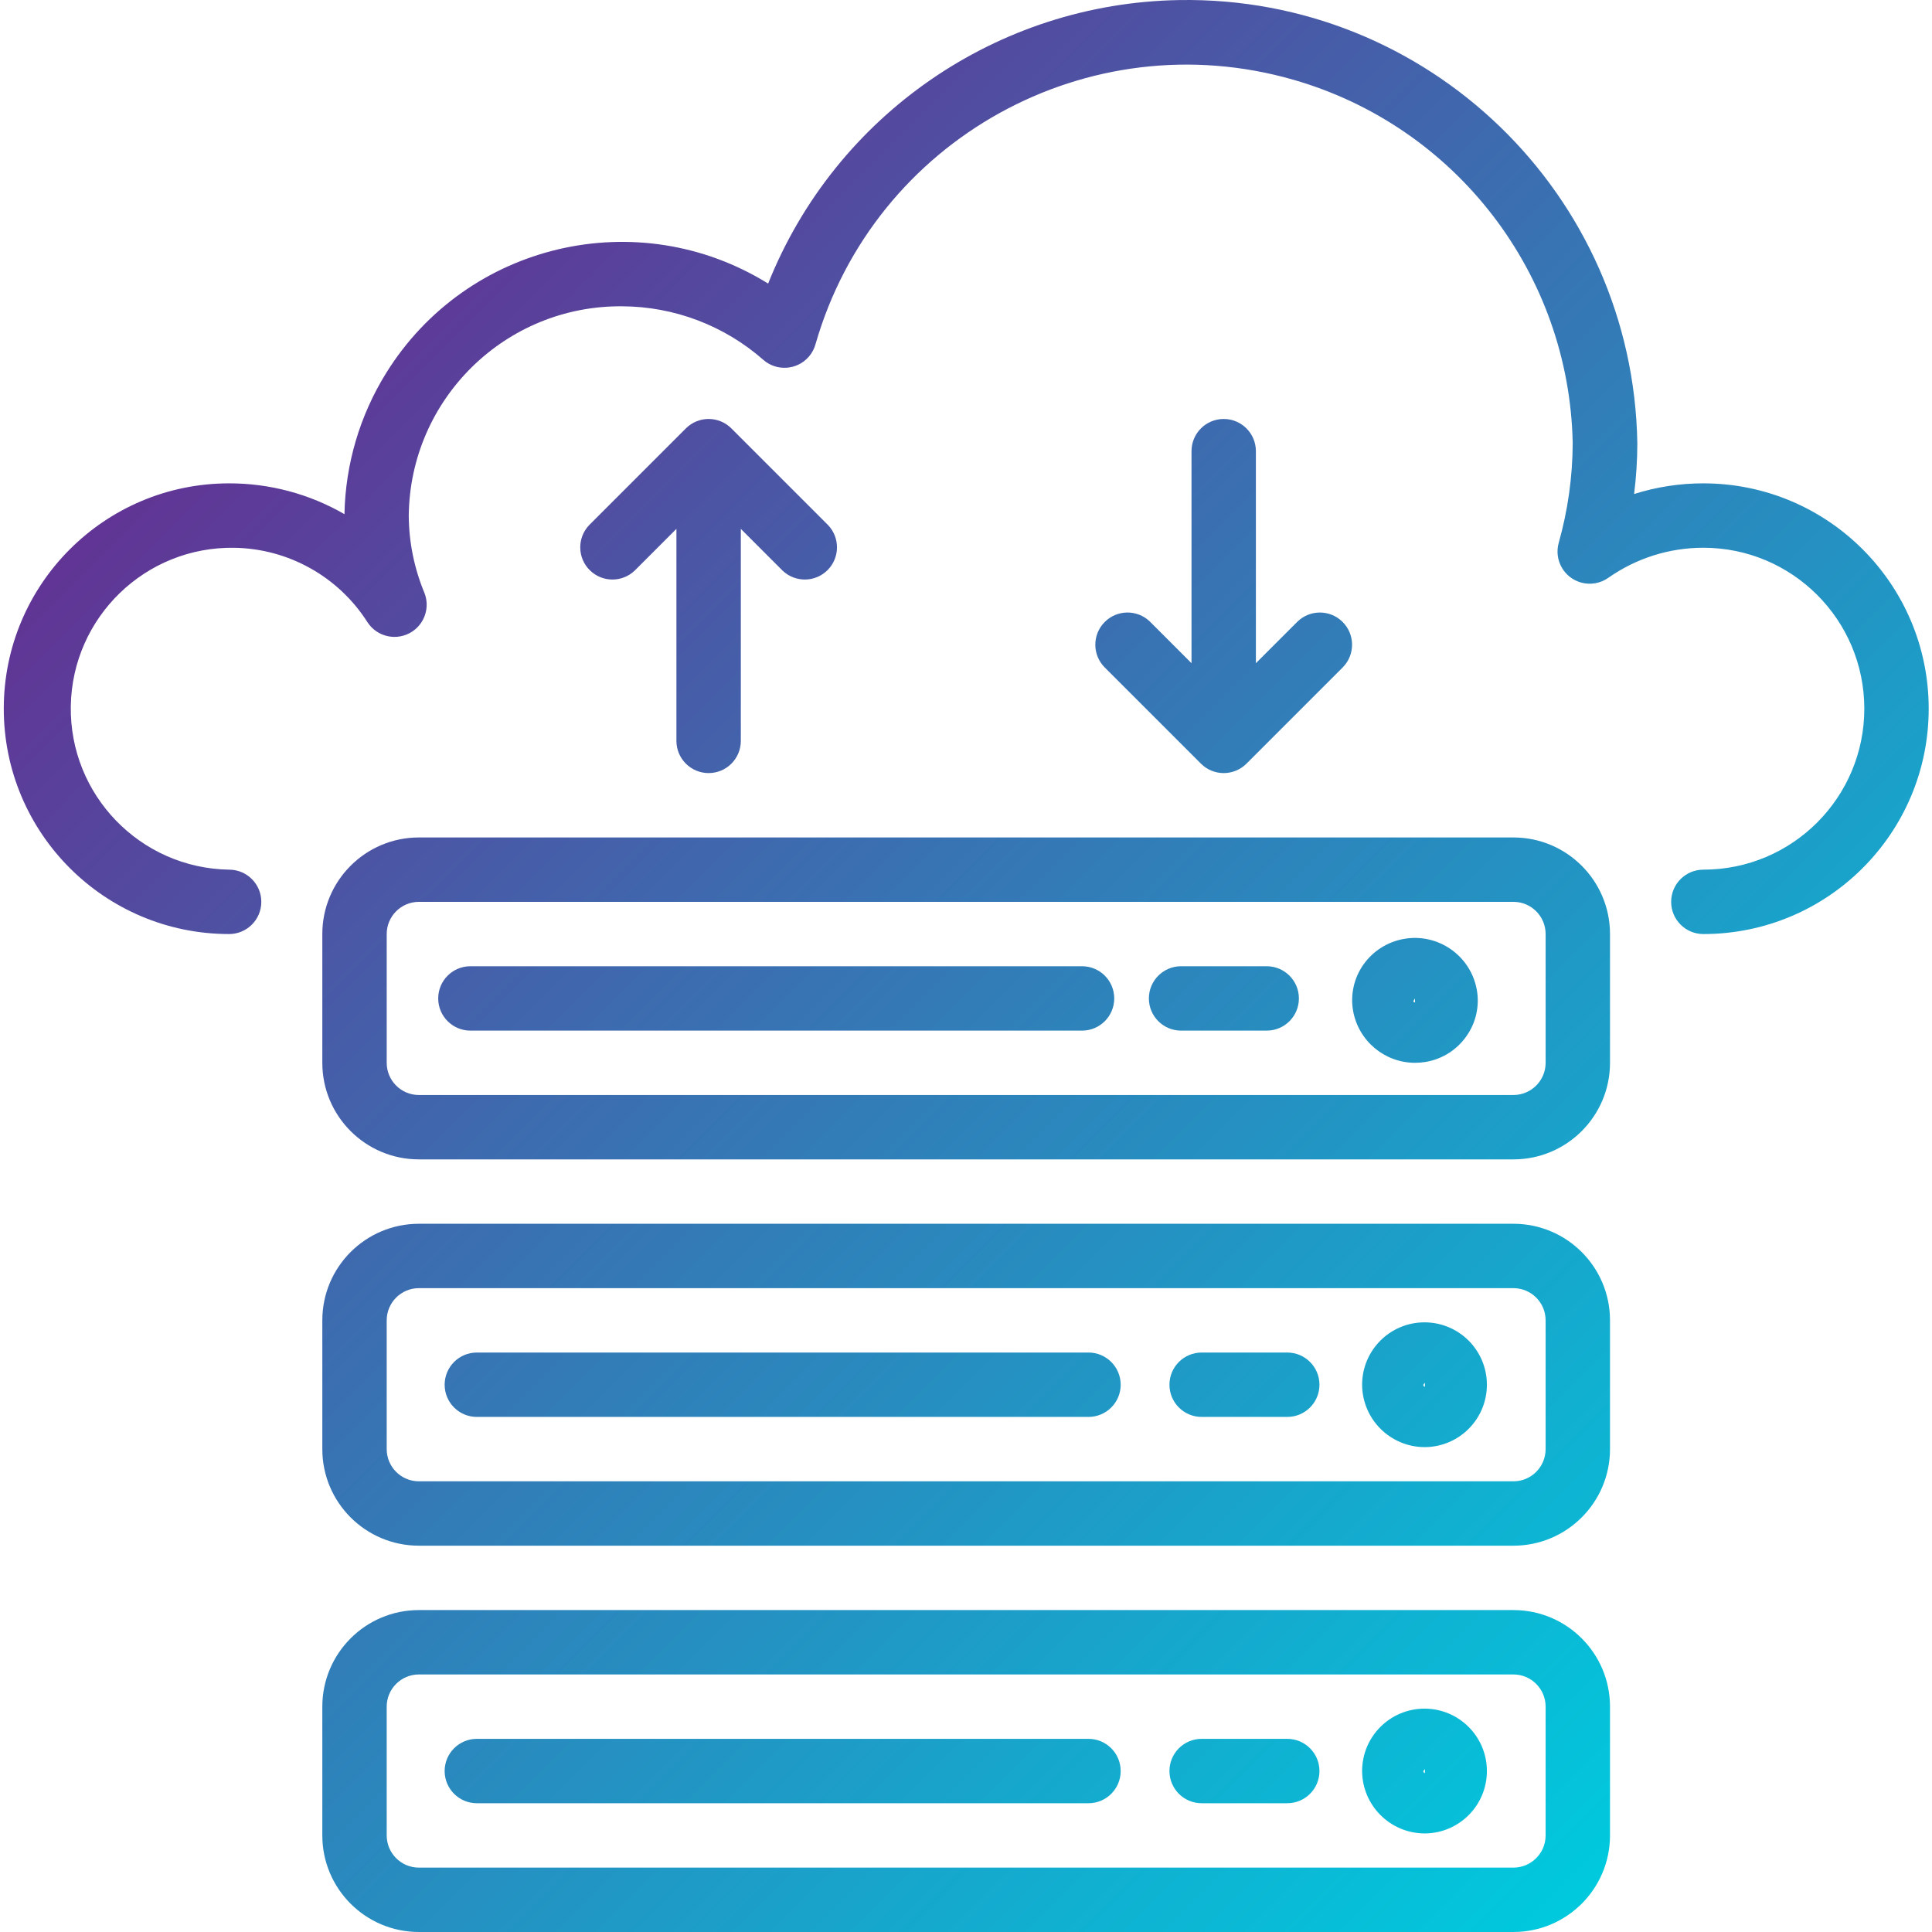 <svg height="512pt" viewBox="-1 0 512 512.001" width="512pt" xmlns="http://www.w3.org/2000/svg" xmlns:xlink="http://www.w3.org/1999/xlink"><linearGradient id="a"><stop offset="0" stop-color="#662d91"/><stop offset=".437" stop-color="#3873b3"/><stop offset="1" stop-color="#00c9dd"/></linearGradient><linearGradient id="b" gradientTransform="matrix(1.082 0 0 -1.082 -.937 502.371)" gradientUnits="userSpaceOnUse" x1="94.385" x2="460.924" xlink:href="#a" y1="440.209" y2="73.678"/><linearGradient id="c" gradientTransform="matrix(1.082 0 0 -1.082 -.937 502.371)" gradientUnits="userSpaceOnUse" x1="7.922" x2="374.392" xlink:href="#a" y1="353.746" y2="-12.724"/><linearGradient id="d" gradientTransform="matrix(1.082 0 0 -1.082 -.937 502.371)" gradientUnits="userSpaceOnUse" x1="64.056" x2="430.587" xlink:href="#a" y1="409.879" y2="43.348"/><linearGradient id="e" gradientTransform="matrix(1.082 0 0 -1.082 -.937 502.371)" gradientUnits="userSpaceOnUse" x1="-14.546" x2="351.985" xlink:href="#a" y1="331.278" y2="-35.253"/><linearGradient id="f" gradientTransform="matrix(1.082 0 0 -1.082 -.937 502.371)" gradientUnits="userSpaceOnUse" x1="42.002" x2="408.533" xlink:href="#a" y1="387.825" y2="21.287"/><linearGradient id="g" gradientTransform="matrix(1.082 0 0 -1.082 -.937 502.371)" gradientUnits="userSpaceOnUse" x1="-39.379" x2="327.091" xlink:href="#a" y1="306.445" y2="-60.026"/><linearGradient id="h" gradientTransform="matrix(1.082 0 0 -1.082 -.937 502.371)" gradientUnits="userSpaceOnUse" x1="16.754" x2="383.285" xlink:href="#a" y1="362.578" y2="-3.953"/><linearGradient id="i" gradientTransform="matrix(1.082 0 0 -1.082 -.937 502.371)" gradientUnits="userSpaceOnUse" x1="-61.847" x2="304.684" xlink:href="#a" y1="283.976" y2="-82.555"/><linearGradient id="j" gradientTransform="matrix(1.082 0 0 -1.082 -.937 502.371)" gradientUnits="userSpaceOnUse" x1="-5.299" x2="361.232" xlink:href="#a" y1="340.524" y2="-26.014"/><linearGradient id="k" gradientTransform="matrix(1.082 0 0 -1.082 -.937 502.371)" gradientUnits="userSpaceOnUse" x1="55.224" x2="421.694" xlink:href="#a" y1="401.047" y2="34.577"/><linearGradient id="l" gradientTransform="matrix(1.082 0 0 -1.082 -.937 502.371)" gradientUnits="userSpaceOnUse" x1="109.943" x2="476.474" xlink:href="#a" y1="455.767" y2="89.236"/><linearGradient id="m" gradientTransform="matrix(1.082 0 0 -1.082 -.937 502.371)" gradientUnits="userSpaceOnUse" x1="31.965" x2="398.504" xlink:href="#a" y1="377.789" y2="11.258"/><linearGradient id="n" gradientTransform="matrix(1.082 0 0 -1.082 -.937 502.371)" gradientUnits="userSpaceOnUse" x1="86.782" x2="453.313" xlink:href="#a" y1="432.605" y2="66.074"/><linearGradient id="o" gradientTransform="matrix(1.082 0 0 -1.082 -.937 502.371)" gradientUnits="userSpaceOnUse" x1="72.961" x2="439.492" xlink:href="#a" y1="418.785" y2="52.254"/><linearGradient id="p" gradientTransform="matrix(1.082 0 0 -1.082 -.937 502.371)" gradientUnits="userSpaceOnUse" x1="136.031" x2="502.562" xlink:href="#a" y1="481.854" y2="115.323"/><path d="m450.406 128.094c-6.223-.004-12.414.949-18.352 2.824.566-4.473.852-8.977.855-13.488-1.109-65.953-55.473-118.52-121.43-117.414-48.129.809-91.066 30.43-108.914 75.133-34.52-21.402-79.852-10.77-101.254 23.746-6.969 11.238-10.777 24.145-11.027 37.363-9.289-5.363-19.836-8.18-30.566-8.164-32.98 0-59.719 26.738-59.719 59.719s26.738 59.719 59.719 59.719c4.711 0 8.531-3.82 8.531-8.531s-3.82-8.531-8.531-8.531c-23.555-.383-42.34-19.789-41.957-43.344.383-23.555 19.789-42.34 43.344-41.957 14.34.23 27.602 7.656 35.297 19.754 2.582 3.945 7.867 5.047 11.812 2.469 3.406-2.23 4.762-6.559 3.238-10.332-2.688-6.48-4.09-13.422-4.129-20.434.34-30.918 25.645-55.723 56.562-55.453 13.773.055 27.062 5.098 37.406 14.195 3.551 3.098 8.941 2.73 12.039-.824.84-.961 1.449-2.098 1.789-3.332 15.613-54.316 72.301-85.695 126.617-70.086 43.129 12.395 73.148 51.438 74.047 96.305-.035 8.941-1.285 17.84-3.711 26.445-1.262 4.539 1.395 9.242 5.934 10.504 2.457.684 5.09.234 7.18-1.23 7.379-5.203 16.188-7.996 25.219-7.992 23.559 0 42.656 19.098 42.656 42.656s-19.098 42.656-42.656 42.656c-4.711 0-8.531 3.82-8.531 8.531s3.82 8.531 8.531 8.531c32.98 0 59.719-26.738 59.719-59.719s-26.734-59.719-59.719-59.719zm0 0" fill="url(#b)"/><path d="m84.418 384.031c0 14.137 11.457 25.594 25.594 25.594h290.062c14.133 0 25.594-11.457 25.594-25.594v-34.125c0-14.133-11.461-25.594-25.594-25.594h-290.062c-14.137 0-25.594 11.461-25.594 25.594zm17.062-34.125c0-4.711 3.82-8.531 8.531-8.531h290.062c4.711 0 8.531 3.82 8.531 8.531v34.125c0 4.711-3.82 8.531-8.531 8.531h-290.062c-4.711 0-8.531-3.82-8.531-8.531zm0 0" fill="url(#c)"/><path d="m376.613 383.504c9.129-.059 16.488-7.504 16.43-16.637-.055-9.133-7.504-16.488-16.637-16.43-9.09.055-16.43 7.441-16.43 16.531.043 9.152 7.48 16.547 16.637 16.535zm0-17.062v1.066c-.258 0-.426-.281-.426-.539zm0 0" fill="url(#d)"/><path d="m125.367 375.5h162.094c4.711 0 8.531-3.82 8.531-8.531s-3.82-8.531-8.531-8.531h-162.094c-4.711 0-8.531 3.82-8.531 8.531s3.82 8.531 8.531 8.531zm0 0" fill="url(#e)"/><path d="m317.449 375.5h22.691c4.711 0 8.531-3.82 8.531-8.531s-3.82-8.531-8.531-8.531h-22.691c-4.715 0-8.531 3.82-8.531 8.531s3.816 8.531 8.531 8.531zm0 0" fill="url(#f)"/><path d="m84.418 486.406c0 14.137 11.457 25.594 25.594 25.594h290.062c14.133 0 25.594-11.457 25.594-25.594v-34.125c0-14.133-11.461-25.594-25.594-25.594h-290.062c-14.137 0-25.594 11.461-25.594 25.594zm17.062-34.125c0-4.711 3.82-8.531 8.531-8.531h290.062c4.711 0 8.531 3.82 8.531 8.531v34.125c0 4.711-3.82 8.531-8.531 8.531h-290.062c-4.711 0-8.531-3.82-8.531-8.531zm0 0" fill="url(#g)"/><path d="m376.613 485.879c9.129-.059 16.488-7.504 16.43-16.637-.055-9.133-7.504-16.488-16.637-16.434-9.09.059-16.43 7.445-16.43 16.535.043 9.152 7.48 16.547 16.637 16.535zm0-17.062v1.066c-.258 0-.426-.281-.426-.539zm0 0" fill="url(#h)"/><path d="m125.367 477.875h162.094c4.711 0 8.531-3.82 8.531-8.531s-3.82-8.531-8.531-8.531h-162.094c-4.711 0-8.531 3.82-8.531 8.531s3.82 8.531 8.531 8.531zm0 0" fill="url(#i)"/><path d="m317.449 477.875h22.691c4.711 0 8.531-3.82 8.531-8.531s-3.82-8.531-8.531-8.531h-22.691c-4.715 0-8.531 3.82-8.531 8.531s3.816 8.531 8.531 8.531zm0 0" fill="url(#j)"/><path d="m84.418 247.531v34.125c0 14.137 11.457 25.594 25.594 25.594h290.062c14.133 0 25.594-11.457 25.594-25.594v-34.125c0-14.133-11.461-25.594-25.594-25.594h-290.062c-14.137 0-25.594 11.461-25.594 25.594zm324.188 0v34.125c0 4.711-3.82 8.531-8.531 8.531h-290.062c-4.711 0-8.531-3.82-8.531-8.531v-34.125c0-4.711 3.82-8.531 8.531-8.531h290.062c4.711 0 8.531 3.82 8.531 8.531zm0 0" fill="url(#k)"/><path d="m374.012 281.656c.93 0 1.859-.078 2.777-.23 4.383-.723 8.285-3.184 10.828-6.824 2.539-3.574 3.531-8.023 2.746-12.336-1.645-9.062-10.324-15.078-19.387-13.434-4.297.777-8.113 3.207-10.637 6.77-2.531 3.574-3.52 8.016-2.746 12.328 1.438 7.941 8.348 13.719 16.418 13.727zm-.055-17.062.043 1.066c-.383 0-.406-.211-.426-.391zm0 0" fill="url(#l)"/><path d="m123.66 273.125h162.094c4.711 0 8.531-3.82 8.531-8.531s-3.82-8.531-8.531-8.531h-162.094c-4.711 0-8.531 3.82-8.531 8.531s3.82 8.531 8.531 8.531zm0 0" fill="url(#m)"/><path d="m311.996 273.125h22.695c4.711 0 8.531-3.82 8.531-8.531s-3.82-8.531-8.531-8.531h-22.695c-4.711 0-8.531 3.82-8.531 8.531s3.82 8.531 8.531 8.531zm0 0" fill="url(#n)"/><path d="m186.793 204.875c4.711 0 8.531-3.82 8.531-8.531v-56.188l11.031 11.031c3.387 3.273 8.789 3.18 12.062-.207 3.191-3.309 3.191-8.547 0-11.855l-25.594-25.594c-3.332-3.332-8.734-3.332-12.062 0l-25.594 25.594c-3.277 3.391-3.18 8.793.207 12.062 3.309 3.195 8.547 3.195 11.855 0l11.027-11.031v56.188c.004 4.711 3.824 8.531 8.535 8.531zm0 0" fill="url(#o)"/><path d="m323.293 111.031c-4.711 0-8.531 3.82-8.531 8.531v56.188l-11.031-11.031c-3.391-3.273-8.789-3.18-12.062.211-3.195 3.305-3.195 8.547 0 11.855l25.594 25.594c3.332 3.328 8.73 3.328 12.062 0l25.594-25.594c3.273-3.391 3.18-8.793-.211-12.062-3.305-3.195-8.547-3.195-11.852 0l-11.031 11.027v-56.184c0-4.715-3.82-8.535-8.531-8.535zm0 0" fill="url(#p)"/></svg>